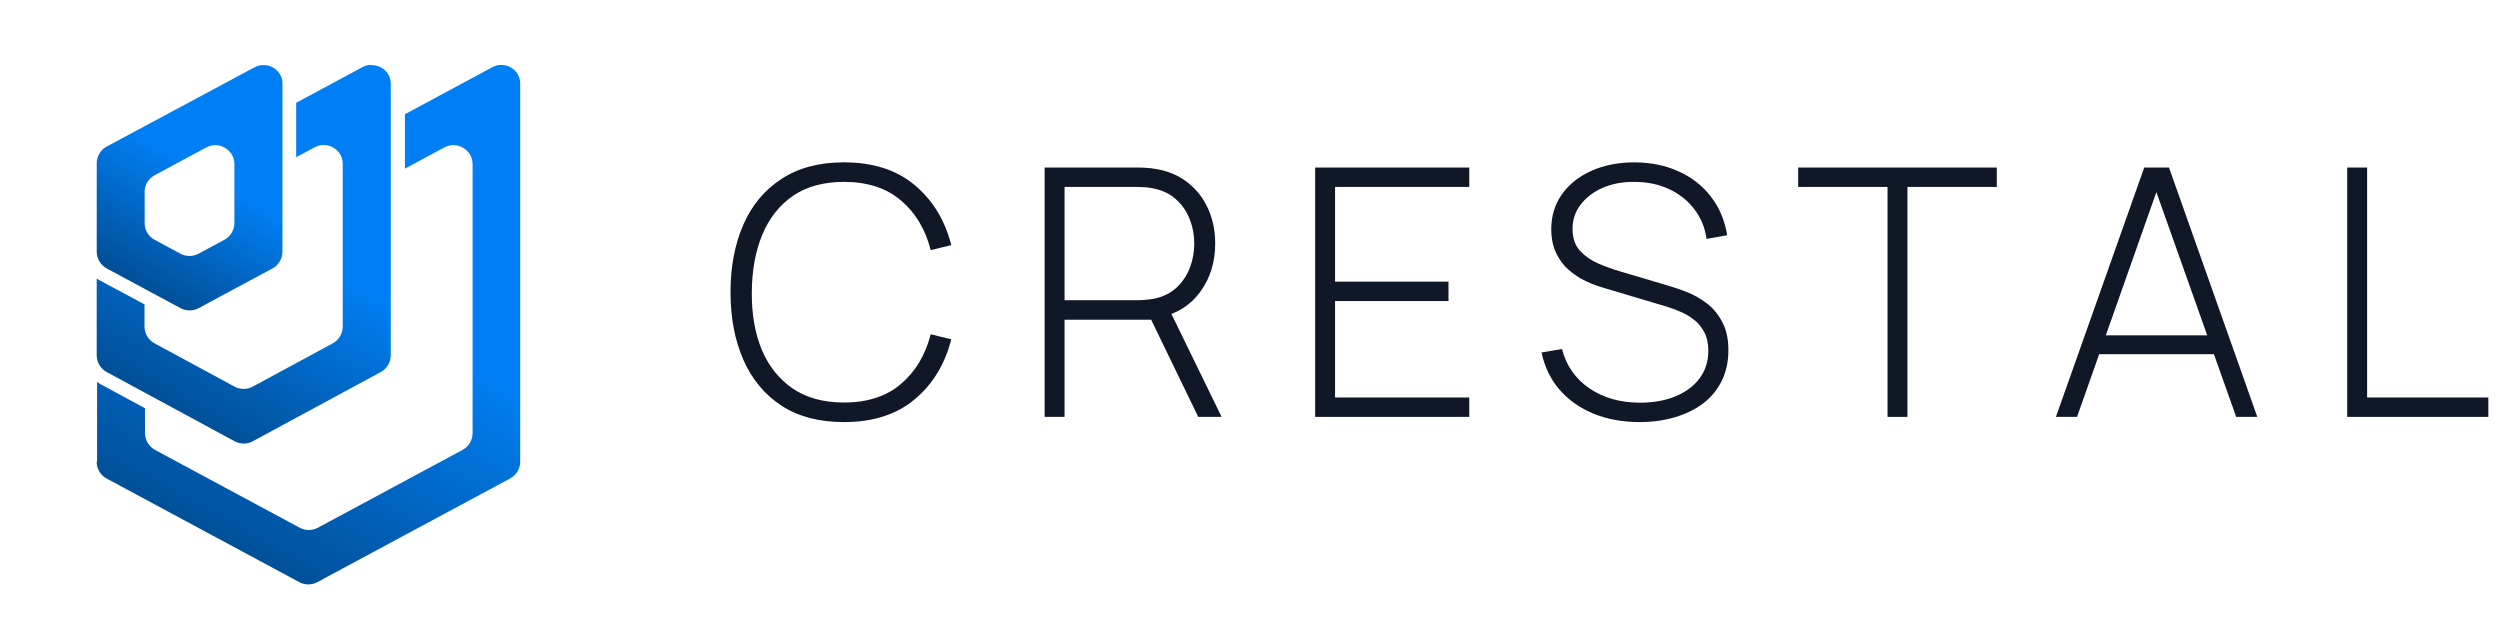 <svg width="154" height="38" viewBox="0 0 154 38" fill="none" xmlns="http://www.w3.org/2000/svg">
<g filter="url(#filter0_dd_1246_4245)">
<path d="M31.889 27.022C31.9 27.005 31.909 26.985 31.918 26.967C31.927 26.947 31.938 26.927 31.947 26.907C31.958 26.883 31.966 26.859 31.975 26.834C31.984 26.812 31.991 26.79 31.997 26.766C31.997 26.759 32.002 26.753 32.002 26.746C32.006 26.728 32.011 26.713 32.015 26.695C32.015 26.689 32.017 26.682 32.019 26.675C32.024 26.651 32.028 26.629 32.033 26.605C32.039 26.551 32.044 26.498 32.044 26.443V3.182C32.044 3.182 32.044 3.174 32.044 3.171C32.044 3.149 32.044 3.129 32.044 3.11C32.044 3.103 32.044 3.094 32.044 3.087C32.044 3.079 32.044 3.07 32.041 3.061C32.041 3.052 32.041 3.043 32.039 3.034C32.039 3.026 32.039 3.019 32.037 3.01C32.035 2.99 32.031 2.97 32.028 2.953C32.028 2.948 32.028 2.944 32.026 2.939C32.022 2.915 32.015 2.893 32.011 2.871C32.011 2.864 32.006 2.86 32.006 2.853C32.002 2.84 32 2.829 31.995 2.816C31.995 2.811 31.993 2.807 31.991 2.802C31.988 2.796 31.986 2.787 31.984 2.78C31.977 2.765 31.973 2.747 31.966 2.732C31.964 2.725 31.962 2.721 31.96 2.714C31.953 2.701 31.947 2.687 31.942 2.674C31.938 2.667 31.936 2.659 31.931 2.652C31.931 2.648 31.927 2.643 31.924 2.639C31.924 2.639 31.924 2.634 31.922 2.632C31.916 2.619 31.907 2.603 31.9 2.59C31.896 2.583 31.893 2.577 31.889 2.57C31.88 2.557 31.871 2.544 31.865 2.53C31.86 2.524 31.858 2.519 31.854 2.513C31.845 2.499 31.836 2.488 31.827 2.475C31.823 2.471 31.82 2.464 31.816 2.46C31.816 2.46 31.816 2.46 31.816 2.458C31.803 2.44 31.79 2.424 31.774 2.409C31.77 2.404 31.765 2.398 31.761 2.393C31.761 2.393 31.759 2.389 31.756 2.389C31.748 2.38 31.739 2.369 31.73 2.36C31.726 2.356 31.719 2.349 31.714 2.345C31.701 2.332 31.688 2.32 31.675 2.307C31.67 2.305 31.668 2.301 31.666 2.298C31.666 2.298 31.661 2.296 31.661 2.294C31.646 2.281 31.63 2.267 31.615 2.256C31.61 2.252 31.604 2.25 31.599 2.245C31.586 2.236 31.573 2.225 31.56 2.217C31.553 2.212 31.546 2.208 31.542 2.203C31.529 2.194 31.515 2.186 31.5 2.177C31.496 2.175 31.489 2.17 31.485 2.168C31.474 2.161 31.462 2.157 31.454 2.15C31.445 2.146 31.436 2.141 31.427 2.137C31.423 2.137 31.418 2.133 31.414 2.13C31.403 2.126 31.394 2.119 31.383 2.115C31.378 2.113 31.372 2.111 31.367 2.106C31.361 2.104 31.354 2.099 31.348 2.097C31.332 2.091 31.319 2.084 31.303 2.08C31.297 2.077 31.29 2.075 31.283 2.073C31.272 2.068 31.264 2.066 31.253 2.062C31.241 2.057 31.23 2.055 31.219 2.051C31.219 2.051 31.219 2.051 31.217 2.051C31.204 2.046 31.191 2.044 31.177 2.04C31.169 2.04 31.162 2.035 31.153 2.033C31.146 2.033 31.14 2.031 31.133 2.029C31.118 2.024 31.102 2.022 31.087 2.02C31.08 2.02 31.073 2.018 31.065 2.015C31.056 2.015 31.045 2.013 31.036 2.011C31.027 2.011 31.018 2.009 31.009 2.007C31.005 2.007 31 2.007 30.998 2.007C30.976 2.004 30.954 2.002 30.932 2.002C30.925 2.002 30.919 2.002 30.914 2.002C30.899 2.002 30.883 2.002 30.866 2.002C30.866 2.002 30.844 2.002 30.832 2.002C30.819 2.002 30.806 2.002 30.791 2.004C30.779 2.004 30.768 2.004 30.757 2.007C30.746 2.007 30.735 2.009 30.724 2.011C30.722 2.011 30.718 2.011 30.715 2.011C30.704 2.011 30.693 2.013 30.682 2.015C30.669 2.018 30.654 2.02 30.64 2.024C30.629 2.024 30.618 2.029 30.609 2.031C30.596 2.035 30.581 2.038 30.567 2.042C30.556 2.044 30.547 2.049 30.536 2.051C30.525 2.053 30.517 2.057 30.505 2.062C30.501 2.062 30.497 2.064 30.492 2.066C30.483 2.071 30.472 2.073 30.463 2.077C30.448 2.084 30.433 2.091 30.417 2.097C30.408 2.102 30.401 2.104 30.393 2.108C30.368 2.119 30.344 2.13 30.322 2.144L24.942 5.037V8.388L27.371 7.081C28.158 6.659 29.111 7.227 29.111 8.12V24.677C29.111 25.113 28.872 25.51 28.49 25.716L19.58 30.508C19.231 30.696 18.811 30.696 18.462 30.508L9.552 25.716C9.17 25.51 8.931 25.11 8.931 24.677V23.148L6.195 21.667C6.12 21.627 6.049 21.581 5.98 21.532V26.441H5.956C5.956 26.465 5.956 26.49 5.958 26.514C5.958 26.52 5.958 26.527 5.958 26.536C5.958 26.554 5.961 26.571 5.963 26.589C5.963 26.596 5.963 26.602 5.965 26.611C5.976 26.689 5.994 26.761 6.02 26.834C6.029 26.859 6.038 26.883 6.049 26.907C6.058 26.929 6.069 26.949 6.08 26.971C6.082 26.978 6.087 26.985 6.089 26.989C6.098 27.005 6.106 27.02 6.113 27.035C6.118 27.042 6.12 27.047 6.124 27.053C6.148 27.093 6.175 27.133 6.204 27.17C6.208 27.175 6.213 27.181 6.217 27.186C6.228 27.199 6.239 27.212 6.25 27.226C6.255 27.23 6.259 27.237 6.263 27.241C6.352 27.336 6.453 27.418 6.571 27.48L18.433 33.858C18.433 33.858 18.433 33.858 18.435 33.858C18.457 33.87 18.477 33.881 18.499 33.892C18.521 33.903 18.544 33.912 18.568 33.92C18.59 33.929 18.614 33.938 18.639 33.945C18.639 33.945 18.639 33.945 18.641 33.945C18.663 33.951 18.687 33.958 18.709 33.965C18.758 33.976 18.804 33.984 18.853 33.991C18.875 33.993 18.899 33.996 18.922 33.998C19.136 34.011 19.355 33.965 19.549 33.858L31.412 27.48C31.436 27.466 31.458 27.453 31.48 27.44C31.491 27.433 31.502 27.427 31.511 27.418C31.522 27.411 31.533 27.405 31.544 27.396C31.558 27.385 31.571 27.376 31.586 27.365C31.593 27.36 31.599 27.356 31.606 27.349C31.622 27.336 31.637 27.323 31.652 27.31C31.657 27.307 31.659 27.303 31.664 27.301C31.679 27.285 31.697 27.27 31.712 27.252C31.712 27.252 31.714 27.248 31.717 27.248C31.732 27.23 31.75 27.212 31.765 27.195C31.796 27.157 31.827 27.115 31.854 27.073C31.865 27.058 31.874 27.04 31.885 27.022H31.889Z" fill="url(#paint0_linear_1246_4245)"/>
<path d="M22.873 2C22.873 2 22.851 2 22.84 2C22.84 2 22.836 2 22.834 2C22.823 2 22.811 2 22.798 2C22.787 2 22.776 2 22.765 2.002C22.752 2.002 22.739 2.004 22.723 2.007C22.712 2.007 22.701 2.009 22.69 2.011C22.677 2.011 22.666 2.015 22.652 2.018C22.652 2.018 22.65 2.018 22.648 2.018C22.637 2.02 22.626 2.022 22.617 2.024C22.608 2.024 22.602 2.029 22.593 2.031C22.586 2.031 22.582 2.033 22.575 2.035C22.564 2.038 22.555 2.042 22.544 2.044C22.535 2.046 22.526 2.051 22.52 2.053C22.513 2.053 22.506 2.057 22.5 2.06C22.491 2.062 22.482 2.066 22.473 2.069C22.473 2.069 22.473 2.069 22.471 2.069C22.462 2.071 22.456 2.075 22.447 2.08C22.438 2.082 22.431 2.086 22.422 2.088C22.418 2.088 22.416 2.091 22.412 2.093C22.407 2.093 22.403 2.097 22.398 2.099C22.385 2.106 22.372 2.113 22.358 2.119C22.35 2.124 22.338 2.128 22.33 2.135L18.245 4.332V7.683L19.379 7.073C19.863 6.812 20.411 6.929 20.76 7.265C20.774 7.276 20.785 7.289 20.798 7.302C20.798 7.305 20.802 7.307 20.805 7.309C20.842 7.349 20.875 7.391 20.909 7.435C20.909 7.435 20.909 7.435 20.909 7.437C20.917 7.45 20.926 7.462 20.933 7.475C20.937 7.481 20.939 7.486 20.944 7.492C20.951 7.504 20.959 7.517 20.966 7.528C20.97 7.534 20.975 7.541 20.977 7.55C20.986 7.568 20.997 7.585 21.004 7.605C21.01 7.616 21.015 7.63 21.019 7.641C21.023 7.652 21.028 7.66 21.032 7.671C21.037 7.683 21.041 7.694 21.046 7.707C21.05 7.716 21.052 7.727 21.057 7.736C21.061 7.749 21.065 7.762 21.07 7.775C21.072 7.784 21.074 7.793 21.076 7.802C21.083 7.824 21.087 7.846 21.092 7.868C21.092 7.875 21.092 7.879 21.094 7.886C21.099 7.904 21.101 7.921 21.103 7.939C21.103 7.948 21.103 7.954 21.105 7.963C21.105 7.981 21.11 7.996 21.11 8.014C21.11 8.021 21.11 8.03 21.11 8.036C21.11 8.061 21.112 8.085 21.112 8.111V18.113C21.112 18.546 20.873 18.946 20.493 19.151L15.569 21.815C15.217 22.005 14.795 22.005 14.446 21.815L9.521 19.151C9.139 18.946 8.902 18.546 8.902 18.113V16.749L6.175 15.288C6.098 15.246 6.025 15.202 5.956 15.151V15.94V19.881C5.956 20.314 6.195 20.714 6.575 20.92L8.907 22.182L14.45 25.181C14.483 25.199 14.519 25.214 14.554 25.23C14.676 25.281 14.804 25.311 14.934 25.32C14.961 25.32 14.987 25.323 15.014 25.323C15.04 25.323 15.067 25.323 15.093 25.32C15.204 25.314 15.314 25.289 15.421 25.25C15.473 25.23 15.527 25.208 15.575 25.179L23.453 20.918C23.835 20.712 24.071 20.312 24.071 19.879V3.182C24.071 3.158 24.071 3.134 24.069 3.11C24.069 3.103 24.069 3.094 24.069 3.087C24.069 3.083 24.069 3.079 24.069 3.074C24.069 3.061 24.067 3.048 24.065 3.034C24.065 3.026 24.065 3.019 24.062 3.01C24.06 2.99 24.056 2.97 24.054 2.953C24.054 2.953 24.054 2.948 24.054 2.946C24.054 2.944 24.054 2.942 24.054 2.939C24.052 2.928 24.049 2.917 24.045 2.906C24.043 2.895 24.04 2.882 24.036 2.871C24.036 2.864 24.032 2.858 24.032 2.853C24.027 2.835 24.023 2.82 24.016 2.805C24.014 2.798 24.012 2.789 24.009 2.782C24.003 2.767 23.998 2.751 23.992 2.734C23.99 2.727 23.987 2.723 23.985 2.716C23.976 2.696 23.968 2.674 23.956 2.654C23.956 2.65 23.952 2.645 23.95 2.641C23.943 2.626 23.934 2.612 23.925 2.599C23.925 2.599 23.925 2.597 23.923 2.595C23.919 2.588 23.917 2.584 23.912 2.577C23.906 2.564 23.897 2.553 23.888 2.539C23.888 2.539 23.888 2.539 23.888 2.537C23.884 2.533 23.881 2.526 23.877 2.522C23.87 2.511 23.864 2.502 23.855 2.493C23.848 2.484 23.844 2.477 23.837 2.469C23.837 2.469 23.837 2.469 23.835 2.466C23.822 2.449 23.808 2.433 23.795 2.418C23.791 2.413 23.786 2.407 23.782 2.402C23.771 2.391 23.76 2.38 23.749 2.367C23.744 2.362 23.738 2.356 23.733 2.351C23.727 2.345 23.72 2.34 23.713 2.334C23.707 2.327 23.7 2.32 23.693 2.316C23.689 2.314 23.687 2.309 23.685 2.307C23.669 2.292 23.651 2.278 23.634 2.265C23.629 2.261 23.625 2.259 23.62 2.254C23.607 2.245 23.594 2.234 23.581 2.225C23.578 2.225 23.574 2.221 23.572 2.219C23.567 2.217 23.565 2.214 23.561 2.212C23.554 2.208 23.55 2.206 23.543 2.201C23.534 2.197 23.528 2.19 23.519 2.186C23.514 2.183 23.508 2.179 23.503 2.177C23.488 2.168 23.472 2.159 23.457 2.15C23.453 2.15 23.45 2.146 23.446 2.144C23.442 2.144 23.437 2.139 23.433 2.137C23.417 2.128 23.402 2.122 23.384 2.115C23.382 2.115 23.377 2.113 23.375 2.111C23.371 2.111 23.369 2.108 23.364 2.106C23.349 2.099 23.335 2.093 23.32 2.088C23.313 2.086 23.307 2.084 23.3 2.082C23.293 2.08 23.285 2.077 23.278 2.075C23.265 2.071 23.251 2.066 23.238 2.062C23.238 2.062 23.238 2.062 23.236 2.062C23.234 2.062 23.229 2.062 23.227 2.06C23.209 2.055 23.192 2.051 23.174 2.046C23.167 2.046 23.161 2.044 23.154 2.042C23.139 2.038 23.123 2.035 23.108 2.033C23.101 2.033 23.095 2.031 23.086 2.029C23.068 2.027 23.048 2.024 23.03 2.022C23.026 2.022 23.021 2.022 23.019 2.022C22.997 2.02 22.975 2.018 22.953 2.018C22.946 2.018 22.94 2.018 22.935 2.018C22.92 2.018 22.904 2.018 22.887 2.018L22.873 2Z" fill="url(#paint1_linear_1246_4245)"/>
<path d="M6.133 7.444C6.133 7.444 6.124 7.457 6.12 7.464C6.095 7.506 6.071 7.55 6.053 7.596C6.051 7.603 6.047 7.612 6.045 7.618C6.038 7.634 6.031 7.649 6.027 7.665C6.025 7.674 6.02 7.682 6.018 7.691C6.014 7.707 6.009 7.72 6.005 7.736C6.003 7.744 6 7.755 5.996 7.764C5.992 7.78 5.989 7.793 5.985 7.808C5.985 7.817 5.98 7.828 5.978 7.837C5.976 7.853 5.972 7.868 5.969 7.884C5.969 7.892 5.967 7.904 5.965 7.912C5.965 7.93 5.961 7.946 5.961 7.963C5.961 7.972 5.961 7.979 5.961 7.987C5.961 8.012 5.958 8.038 5.958 8.065V13.5C5.958 13.935 6.197 14.333 6.579 14.539L11.119 16.981C11.294 17.074 11.486 17.122 11.678 17.122C11.871 17.122 12.063 17.076 12.238 16.981L16.777 14.539C16.826 14.512 16.87 14.483 16.915 14.453C16.959 14.421 16.999 14.386 17.036 14.351C17.105 14.284 17.167 14.209 17.217 14.128C17.334 13.942 17.399 13.725 17.399 13.498V4.796V3.83V3.18C17.399 3.16 17.399 3.14 17.399 3.121C17.399 3.116 17.399 3.109 17.399 3.105C17.399 3.098 17.399 3.09 17.399 3.083C17.399 3.074 17.399 3.063 17.396 3.054C17.396 3.048 17.396 3.039 17.394 3.032C17.394 3.025 17.394 3.021 17.392 3.014C17.392 3.014 17.392 3.01 17.392 3.008C17.39 2.988 17.385 2.97 17.383 2.95C17.383 2.946 17.383 2.942 17.381 2.937C17.377 2.915 17.372 2.893 17.366 2.873C17.366 2.873 17.366 2.871 17.366 2.869C17.366 2.862 17.361 2.855 17.361 2.851C17.361 2.846 17.359 2.844 17.357 2.84C17.352 2.827 17.35 2.813 17.346 2.802C17.343 2.796 17.341 2.787 17.339 2.78C17.332 2.765 17.328 2.749 17.321 2.732C17.321 2.732 17.321 2.727 17.319 2.727C17.319 2.723 17.317 2.718 17.315 2.716C17.31 2.707 17.306 2.696 17.301 2.687C17.297 2.676 17.293 2.665 17.286 2.654C17.286 2.654 17.284 2.65 17.282 2.648C17.282 2.648 17.279 2.643 17.279 2.641C17.27 2.625 17.264 2.61 17.255 2.594C17.25 2.588 17.248 2.581 17.244 2.575C17.237 2.564 17.231 2.553 17.222 2.541C17.222 2.541 17.22 2.537 17.217 2.535C17.217 2.535 17.217 2.533 17.215 2.53C17.213 2.526 17.209 2.522 17.206 2.517C17.193 2.499 17.182 2.482 17.167 2.464C17.167 2.464 17.167 2.464 17.164 2.462C17.162 2.457 17.158 2.455 17.155 2.451C17.144 2.438 17.136 2.424 17.125 2.413C17.122 2.411 17.12 2.407 17.118 2.404C17.116 2.402 17.113 2.4 17.111 2.398C17.111 2.398 17.109 2.396 17.107 2.393C17.098 2.382 17.089 2.373 17.078 2.365C17.074 2.36 17.069 2.356 17.065 2.351C17.061 2.347 17.054 2.343 17.049 2.336C17.043 2.329 17.034 2.32 17.027 2.314C17.025 2.314 17.023 2.309 17.021 2.307C17.021 2.307 17.021 2.307 17.018 2.305C17.003 2.289 16.985 2.276 16.968 2.263C16.965 2.261 16.961 2.259 16.959 2.256C16.959 2.256 16.954 2.254 16.954 2.252C16.941 2.243 16.928 2.232 16.915 2.223C16.908 2.219 16.901 2.214 16.897 2.21C16.884 2.201 16.87 2.192 16.855 2.183C16.851 2.181 16.844 2.177 16.839 2.175C16.824 2.166 16.806 2.155 16.789 2.146C16.786 2.146 16.784 2.144 16.782 2.141C16.777 2.141 16.773 2.137 16.769 2.135C16.769 2.135 16.767 2.135 16.764 2.133C16.751 2.126 16.736 2.119 16.722 2.113C16.716 2.11 16.709 2.106 16.702 2.104C16.687 2.097 16.674 2.091 16.658 2.086C16.654 2.086 16.649 2.082 16.645 2.082C16.645 2.082 16.64 2.082 16.638 2.079C16.632 2.079 16.627 2.075 16.621 2.073C16.605 2.068 16.59 2.062 16.574 2.057C16.574 2.057 16.574 2.057 16.572 2.057C16.552 2.051 16.53 2.046 16.51 2.04C16.503 2.04 16.497 2.038 16.49 2.035C16.475 2.031 16.459 2.029 16.444 2.026C16.437 2.026 16.43 2.024 16.422 2.022C16.404 2.02 16.384 2.018 16.366 2.015C16.366 2.015 16.364 2.015 16.362 2.015C16.36 2.015 16.358 2.015 16.355 2.015C16.353 2.015 16.351 2.015 16.346 2.015C16.327 2.015 16.307 2.011 16.287 2.011C16.282 2.011 16.276 2.011 16.271 2.011C16.271 2.011 16.271 2.011 16.269 2.011C16.254 2.011 16.236 2.011 16.221 2.011C16.214 2.011 16.209 2.011 16.203 2.011C16.198 2.011 16.192 2.011 16.187 2.011C16.174 2.011 16.161 2.011 16.145 2.013C16.141 2.013 16.137 2.013 16.134 2.013C16.128 2.013 16.121 2.013 16.114 2.013C16.101 2.013 16.088 2.015 16.073 2.018C16.066 2.018 16.061 2.018 16.055 2.02C16.05 2.02 16.044 2.02 16.039 2.022C16.03 2.022 16.022 2.024 16.015 2.026C16.008 2.026 16.004 2.026 15.997 2.029C15.989 2.029 15.98 2.033 15.971 2.035C15.971 2.035 15.969 2.035 15.966 2.035C15.955 2.038 15.944 2.042 15.933 2.044C15.931 2.044 15.927 2.044 15.924 2.046C15.913 2.049 15.905 2.053 15.893 2.055C15.885 2.057 15.874 2.062 15.865 2.064C15.86 2.064 15.856 2.066 15.849 2.068C15.84 2.073 15.829 2.075 15.82 2.079C15.805 2.086 15.787 2.093 15.772 2.099C15.768 2.099 15.763 2.104 15.756 2.106C15.754 2.106 15.75 2.108 15.748 2.11C15.743 2.113 15.736 2.115 15.732 2.119C15.714 2.128 15.694 2.137 15.677 2.146L6.577 7.024C6.553 7.037 6.531 7.05 6.507 7.064C6.484 7.077 6.462 7.092 6.44 7.108C6.429 7.117 6.418 7.125 6.407 7.134C6.398 7.141 6.389 7.148 6.381 7.154C6.374 7.159 6.367 7.165 6.363 7.17C6.35 7.181 6.339 7.192 6.325 7.203C6.319 7.209 6.312 7.216 6.305 7.223C6.294 7.234 6.283 7.245 6.272 7.256C6.266 7.263 6.259 7.271 6.252 7.278C6.244 7.287 6.237 7.298 6.228 7.307C6.228 7.307 6.226 7.311 6.224 7.313C6.217 7.32 6.21 7.329 6.206 7.338C6.197 7.349 6.188 7.362 6.179 7.375C6.175 7.382 6.168 7.391 6.164 7.397C6.164 7.397 6.162 7.402 6.16 7.404C6.151 7.415 6.144 7.428 6.135 7.442L6.133 7.444ZM8.907 9.829C8.907 9.802 8.907 9.778 8.909 9.751C8.909 9.742 8.909 9.736 8.911 9.727C8.911 9.709 8.913 9.694 8.916 9.676C8.916 9.667 8.918 9.656 8.92 9.647C8.922 9.632 8.925 9.616 8.929 9.601C8.929 9.59 8.933 9.581 8.936 9.572C8.938 9.557 8.942 9.544 8.947 9.528C8.949 9.519 8.951 9.508 8.955 9.499C8.96 9.484 8.964 9.471 8.969 9.455C8.971 9.446 8.975 9.437 8.978 9.429C8.984 9.413 8.989 9.398 8.995 9.382C8.997 9.376 9.002 9.367 9.004 9.36C9.013 9.338 9.024 9.316 9.035 9.296C9.035 9.296 9.035 9.296 9.035 9.294C9.143 9.084 9.311 8.907 9.528 8.792L12.704 7.084C12.93 6.962 13.17 6.922 13.396 6.949C13.427 6.953 13.458 6.958 13.489 6.964C13.495 6.964 13.502 6.966 13.506 6.969C13.52 6.971 13.533 6.975 13.546 6.977C13.553 6.977 13.557 6.98 13.564 6.982C13.59 6.988 13.615 6.997 13.639 7.004C13.643 7.004 13.648 7.006 13.652 7.008C13.665 7.013 13.677 7.017 13.69 7.024C13.697 7.026 13.703 7.028 13.71 7.033C13.723 7.037 13.734 7.044 13.747 7.048C13.749 7.048 13.754 7.05 13.756 7.053C13.78 7.064 13.803 7.075 13.827 7.088C13.834 7.092 13.842 7.097 13.849 7.101C13.86 7.108 13.871 7.114 13.88 7.119C13.889 7.123 13.895 7.13 13.904 7.134C13.92 7.145 13.935 7.154 13.951 7.165C13.96 7.172 13.968 7.179 13.977 7.185C13.986 7.192 13.995 7.198 14.004 7.205C14.012 7.212 14.021 7.218 14.028 7.227C14.037 7.234 14.043 7.24 14.052 7.247C14.066 7.26 14.081 7.274 14.094 7.287C14.101 7.293 14.108 7.3 14.112 7.307C14.121 7.316 14.13 7.324 14.139 7.335C14.145 7.342 14.152 7.349 14.156 7.355C14.167 7.366 14.176 7.38 14.187 7.391C14.192 7.397 14.198 7.404 14.203 7.411C14.214 7.426 14.225 7.439 14.236 7.455C14.24 7.461 14.245 7.468 14.249 7.475C14.258 7.488 14.267 7.501 14.273 7.515C14.278 7.521 14.28 7.526 14.284 7.532C14.295 7.55 14.304 7.57 14.315 7.587C14.318 7.592 14.32 7.598 14.324 7.603C14.331 7.618 14.34 7.634 14.346 7.649C14.348 7.656 14.353 7.663 14.355 7.669C14.364 7.689 14.371 7.709 14.377 7.729C14.377 7.729 14.377 7.731 14.377 7.733C14.384 7.755 14.39 7.778 14.397 7.797C14.397 7.804 14.402 7.811 14.402 7.817C14.406 7.835 14.41 7.853 14.415 7.87C14.415 7.875 14.417 7.881 14.419 7.886C14.424 7.908 14.428 7.932 14.43 7.954C14.43 7.959 14.43 7.965 14.43 7.97C14.432 7.99 14.435 8.007 14.437 8.027C14.437 8.034 14.437 8.041 14.437 8.047C14.437 8.071 14.439 8.096 14.439 8.12V11.734C14.439 12.169 14.2 12.567 13.818 12.773L12.231 13.626C11.882 13.814 11.462 13.814 11.113 13.626L9.526 12.773C9.426 12.72 9.336 12.651 9.258 12.574C9.234 12.55 9.212 12.525 9.19 12.501C9.185 12.494 9.181 12.49 9.174 12.483C9.165 12.472 9.157 12.461 9.148 12.45C9.143 12.443 9.137 12.437 9.132 12.43C9.115 12.406 9.097 12.379 9.081 12.355C9.081 12.353 9.079 12.351 9.077 12.348C9.07 12.337 9.064 12.326 9.059 12.315C9.055 12.306 9.048 12.297 9.044 12.286C9.037 12.275 9.033 12.264 9.028 12.255C9.022 12.244 9.017 12.233 9.013 12.222C9.009 12.213 9.004 12.205 9 12.194C8.991 12.174 8.984 12.154 8.975 12.134C8.973 12.125 8.969 12.116 8.967 12.107C8.962 12.094 8.958 12.079 8.953 12.065C8.951 12.057 8.949 12.048 8.947 12.039C8.942 12.021 8.938 12.004 8.933 11.984C8.933 11.979 8.931 11.975 8.931 11.97C8.927 11.948 8.922 11.924 8.92 11.902C8.92 11.895 8.92 11.889 8.918 11.88C8.916 11.862 8.913 11.844 8.913 11.827C8.913 11.82 8.913 11.813 8.913 11.805C8.913 11.78 8.911 11.756 8.911 11.732V9.826L8.907 9.829Z" fill="url(#paint2_linear_1246_4245)"/>
</g>
<path d="M144.588 25.68V10.32H145.815V24.485H153.282V25.68H144.588Z" fill="#101828"/>
<path d="M126.645 25.68L132.085 10.32H133.61L139.05 25.68H137.749L132.522 10.96H133.141L127.946 25.68H126.645ZM128.896 21.819V20.656H136.789V21.819H128.896Z" fill="#101828"/>
<path d="M116.272 25.68V11.515H110.768V10.32H123.003V11.515H117.499V25.68H116.272Z" fill="#101828"/>
<path d="M100.997 26C99.945 26 98.995 25.826 98.149 25.477C97.31 25.129 96.613 24.635 96.058 23.995C95.511 23.355 95.145 22.594 94.96 21.712L96.218 21.499C96.481 22.523 97.043 23.33 97.904 23.92C98.771 24.51 99.813 24.805 101.029 24.805C101.854 24.805 102.583 24.674 103.216 24.411C103.849 24.148 104.343 23.778 104.698 23.301C105.054 22.818 105.232 22.256 105.232 21.616C105.232 21.154 105.146 20.766 104.976 20.453C104.812 20.14 104.599 19.884 104.336 19.685C104.073 19.479 103.792 19.316 103.493 19.195C103.194 19.067 102.913 18.964 102.65 18.885L98.789 17.733C98.277 17.584 97.818 17.399 97.413 17.179C97.015 16.951 96.677 16.692 96.4 16.4C96.129 16.101 95.92 15.764 95.77 15.387C95.628 15.01 95.557 14.59 95.557 14.128C95.557 13.303 95.778 12.581 96.218 11.963C96.659 11.344 97.264 10.864 98.032 10.523C98.807 10.174 99.696 10 100.698 10C101.708 10.007 102.615 10.196 103.418 10.565C104.222 10.928 104.88 11.444 105.392 12.112C105.911 12.78 106.245 13.573 106.394 14.491L105.125 14.715C105.025 14.011 104.769 13.396 104.357 12.869C103.952 12.343 103.433 11.934 102.8 11.643C102.167 11.351 101.463 11.205 100.688 11.205C99.941 11.198 99.28 11.323 98.704 11.579C98.135 11.835 97.687 12.18 97.36 12.613C97.033 13.047 96.869 13.538 96.869 14.085C96.869 14.654 97.022 15.109 97.328 15.451C97.641 15.785 98.021 16.048 98.469 16.24C98.924 16.432 99.358 16.588 99.77 16.709L102.864 17.627C103.155 17.712 103.504 17.833 103.909 17.989C104.314 18.146 104.713 18.37 105.104 18.661C105.495 18.946 105.818 19.326 106.074 19.803C106.337 20.272 106.469 20.862 106.469 21.573C106.469 22.263 106.337 22.882 106.074 23.429C105.811 23.977 105.434 24.443 104.944 24.827C104.453 25.204 103.873 25.492 103.205 25.691C102.537 25.897 101.801 26 100.997 26Z" fill="#101828"/>
<path d="M81.013 25.68V10.32H90.507V11.515H82.24V17.349H89.227V18.544H82.24V24.485H90.507V25.68H81.013Z" fill="#101828"/>
<path d="M64.35 25.68V10.32H70.142C70.291 10.32 70.451 10.327 70.622 10.341C70.8 10.348 70.985 10.37 71.177 10.405C71.945 10.526 72.602 10.804 73.15 11.237C73.705 11.664 74.128 12.204 74.419 12.859C74.711 13.506 74.857 14.22 74.857 15.003C74.857 16.133 74.554 17.118 73.95 17.957C73.346 18.797 72.503 19.33 71.422 19.557L71.07 19.696H65.577V25.68H64.35ZM73.811 25.68L70.782 19.429L71.923 18.853L75.251 25.68H73.811ZM65.577 18.491H70.121C70.249 18.491 70.394 18.484 70.558 18.469C70.729 18.455 70.899 18.434 71.07 18.405C71.625 18.292 72.087 18.068 72.457 17.733C72.826 17.392 73.104 16.983 73.289 16.507C73.474 16.03 73.566 15.529 73.566 15.003C73.566 14.476 73.474 13.979 73.289 13.509C73.104 13.033 72.826 12.628 72.457 12.293C72.087 11.952 71.625 11.725 71.07 11.611C70.899 11.575 70.729 11.55 70.558 11.536C70.394 11.522 70.249 11.515 70.121 11.515H65.577V18.491Z" fill="#101828"/>
<path d="M51.987 26C50.458 26 49.174 25.662 48.136 24.987C47.098 24.304 46.316 23.362 45.789 22.16C45.263 20.958 45 19.572 45 18C45 16.428 45.263 15.042 45.789 13.84C46.316 12.638 47.098 11.7 48.136 11.024C49.174 10.341 50.458 10 51.987 10C53.772 10 55.219 10.462 56.328 11.387C57.444 12.311 58.202 13.548 58.6 15.099L57.331 15.408C57.004 14.121 56.392 13.1 55.496 12.347C54.607 11.586 53.437 11.205 51.987 11.205C50.728 11.205 49.679 11.493 48.84 12.069C48.008 12.645 47.379 13.445 46.952 14.469C46.532 15.493 46.319 16.67 46.312 18C46.298 19.33 46.5 20.507 46.92 21.531C47.347 22.548 47.983 23.348 48.829 23.931C49.676 24.507 50.728 24.795 51.987 24.795C53.437 24.795 54.607 24.414 55.496 23.653C56.392 22.892 57.004 21.872 57.331 20.592L58.6 20.901C58.202 22.452 57.444 23.689 56.328 24.613C55.219 25.538 53.772 26 51.987 26Z" fill="#101828"/>
<defs>
<filter id="filter0_dd_1246_4245" x="0" y="0" width="38" height="38" filterUnits="userSpaceOnUse" color-interpolation-filters="sRGB">
<feFlood flood-opacity="0" result="BackgroundImageFix"/>
<feColorMatrix in="SourceAlpha" type="matrix" values="0 0 0 0 0 0 0 0 0 0 0 0 0 0 0 0 0 0 127 0" result="hardAlpha"/>
<feOffset dy="1"/>
<feGaussianBlur stdDeviation="1"/>
<feColorMatrix type="matrix" values="0 0 0 0 0.063 0 0 0 0 0.094 0 0 0 0 0.157 0 0 0 0.06 0"/>
<feBlend mode="normal" in2="BackgroundImageFix" result="effect1_dropShadow_1246_4245"/>
<feColorMatrix in="SourceAlpha" type="matrix" values="0 0 0 0 0 0 0 0 0 0 0 0 0 0 0 0 0 0 127 0" result="hardAlpha"/>
<feOffset dy="1"/>
<feGaussianBlur stdDeviation="1.5"/>
<feColorMatrix type="matrix" values="0 0 0 0 0.063 0 0 0 0 0.094 0 0 0 0 0.157 0 0 0 0.1 0"/>
<feBlend mode="normal" in2="effect1_dropShadow_1246_4245" result="effect2_dropShadow_1246_4245"/>
<feBlend mode="normal" in="SourceGraphic" in2="effect2_dropShadow_1246_4245" result="shape"/>
</filter>
<linearGradient id="paint0_linear_1246_4245" x1="19.991" y1="15.373" x2="10.709" y2="32.171" gradientUnits="userSpaceOnUse">
<stop stop-color="#007FF4"/>
<stop offset="1" stop-color="#014A8D"/>
</linearGradient>
<linearGradient id="paint1_linear_1246_4245" x1="15.702" y1="11.746" x2="8.766" y2="23.704" gradientUnits="userSpaceOnUse">
<stop stop-color="#007FF4"/>
<stop offset="1" stop-color="#014A8D"/>
</linearGradient>
<linearGradient id="paint2_linear_1246_4245" x1="12.113" y1="8.326" x2="7.562" y2="15.973" gradientUnits="userSpaceOnUse">
<stop stop-color="#007FF4"/>
<stop offset="1" stop-color="#014A8D"/>
</linearGradient>
</defs>
</svg>
